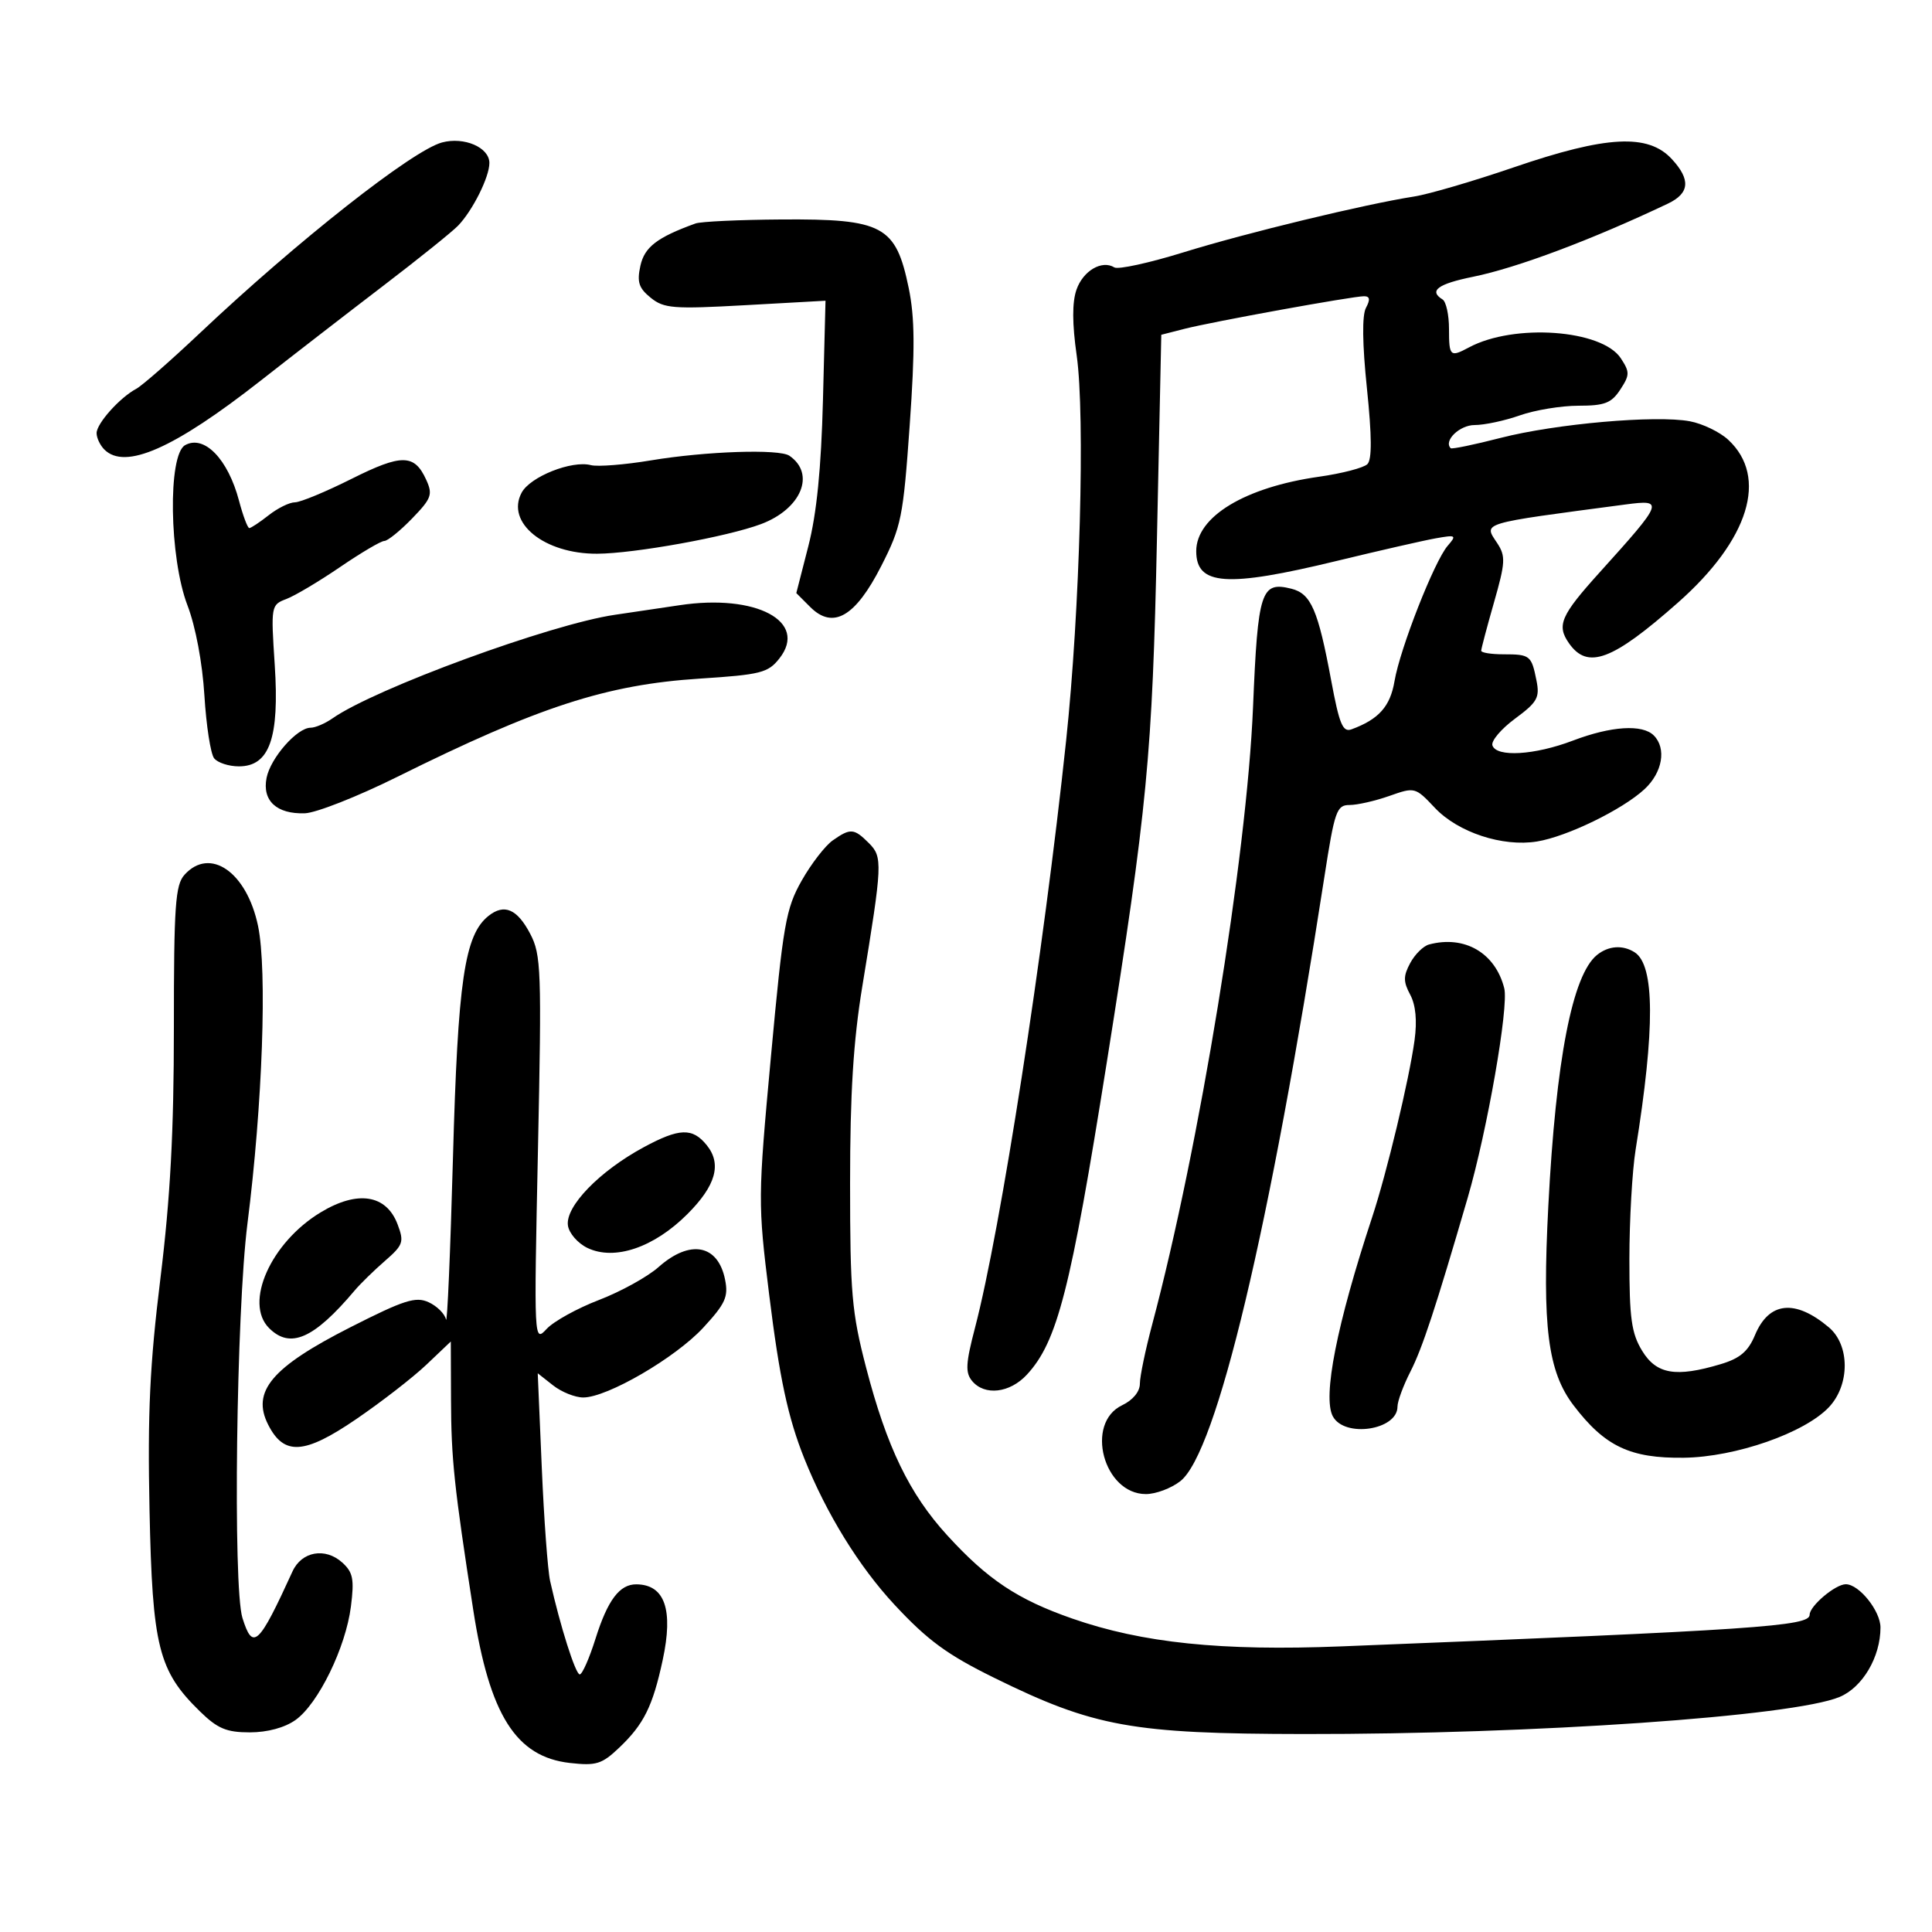 <svg xmlns="http://www.w3.org/2000/svg" width="300" height="300" viewBox="0 0 300 300" version="1.1">
	<path d="M 68.635 22.122 C 64.049 23.349, 46.198 37.403, 31.029 51.729 C 26.504 56.003, 22.058 59.896, 21.150 60.379 C 18.598 61.739, 15 65.762, 15 67.256 C 15 67.995, 15.540 69.140, 16.200 69.800 C 19.417 73.017, 27.002 69.673, 40.500 59.087 C 45.450 55.204, 54 48.589, 59.500 44.387 C 65 40.184, 70.240 35.973, 71.144 35.029 C 73.415 32.657, 76.002 27.466, 75.992 25.300 C 75.982 22.888, 72.077 21.202, 68.635 22.122 M 235.092 25.973 C 228.818 28.121, 221.843 30.164, 219.592 30.514 C 211.945 31.705, 193.534 36.159, 183.799 39.174 C 178.464 40.827, 173.623 41.885, 173.040 41.525 C 171.104 40.328, 168.180 42.045, 167.157 44.979 C 166.473 46.941, 166.483 50.239, 167.187 55.189 C 168.519 64.549, 167.688 94.847, 165.547 115 C 162.032 148.083, 155.377 190.971, 151.397 206.185 C 149.953 211.703, 149.875 213.144, 150.946 214.435 C 152.887 216.773, 156.793 216.326, 159.447 213.463 C 164.185 208.351, 166.239 200.328, 171.856 165 C 178.169 125.288, 178.937 117.289, 179.649 83.742 L 180.324 51.983 183.912 51.064 C 188.253 49.953, 210.019 46, 211.801 46 C 212.713 46, 212.799 46.506, 212.108 47.799 C 211.484 48.964, 211.537 53.372, 212.257 60.315 C 213.025 67.727, 213.048 71.352, 212.329 72.071 C 211.758 72.642, 208.390 73.520, 204.846 74.022 C 193.309 75.656, 185.750 80.232, 185.750 85.581 C 185.750 90.921, 190.451 91.249, 207.552 87.104 C 214.123 85.511, 221.035 83.932, 222.912 83.596 C 226.098 83.026, 226.223 83.101, 224.799 84.743 C 222.730 87.127, 217.393 100.715, 216.538 105.773 C 215.875 109.699, 214.089 111.700, 209.865 113.249 C 208.505 113.748, 207.975 112.477, 206.708 105.674 C 204.663 94.685, 203.577 92.183, 200.522 91.416 C 195.811 90.234, 195.319 91.748, 194.572 109.762 C 193.607 133.037, 186.229 178.215, 178.910 205.664 C 177.860 209.604, 177 213.742, 177 214.859 C 177 216.091, 175.917 217.407, 174.250 218.203 C 168.417 220.985, 171.362 232, 177.938 232 C 179.474 232, 181.880 231.095, 183.286 229.990 C 188.911 225.565, 197.149 191.014, 205.636 136.250 C 207.243 125.882, 207.551 125, 209.564 125 C 210.766 125, 213.545 124.366, 215.741 123.592 C 219.695 122.196, 219.761 122.214, 222.810 125.446 C 226.404 129.256, 233.324 131.534, 238.669 130.666 C 243.323 129.911, 251.928 125.723, 255.359 122.543 C 258.152 119.955, 258.800 116.200, 256.800 114.200 C 255.030 112.430, 250.192 112.738, 244.239 115.001 C 238.292 117.261, 232.375 117.616, 231.743 115.750 C 231.511 115.063, 233.090 113.192, 235.254 111.594 C 238.720 109.035, 239.116 108.329, 238.583 105.667 C 237.804 101.771, 237.589 101.600, 233.467 101.600 C 231.560 101.600, 230 101.351, 230 101.047 C 230 100.743, 230.894 97.369, 231.986 93.550 C 233.760 87.346, 233.814 86.366, 232.497 84.355 C 230.370 81.109, 229.503 81.372, 252.407 78.335 C 258.455 77.533, 258.324 77.879, 248.409 88.861 C 242.339 95.585, 241.682 97.101, 243.632 99.885 C 246.526 104.017, 250.357 102.586, 260.566 93.560 C 271.603 83.802, 274.601 74.090, 268.366 68.295 C 267.061 67.082, 264.376 65.786, 262.398 65.415 C 257.142 64.429, 241.556 65.799, 233.002 67.999 C 228.918 69.050, 225.436 69.769, 225.265 69.598 C 224.115 68.449, 226.645 66, 228.981 66 C 230.503 66, 233.662 65.325, 236 64.500 C 238.338 63.675, 242.435 63, 245.103 63 C 249.174 63, 250.217 62.598, 251.592 60.500 C 253.078 58.232, 253.086 57.780, 251.681 55.635 C 248.755 51.170, 235.120 50.189, 228.112 53.940 C 225.174 55.512, 225 55.351, 225 51.059 C 225 48.891, 224.550 46.840, 224 46.500 C 221.822 45.154, 223.256 44.090, 228.750 42.974 C 235.570 41.589, 247.232 37.209, 258.993 31.617 C 262.375 30.008, 262.556 27.892, 259.585 24.686 C 255.908 20.718, 249.456 21.057, 235.092 25.973 M 108 34.700 C 102.031 36.860, 100.080 38.358, 99.439 41.277 C 98.886 43.794, 99.190 44.735, 101.038 46.232 C 103.096 47.898, 104.535 48.012, 115.752 47.388 L 128.185 46.697 127.789 62.099 C 127.515 72.750, 126.816 79.750, 125.521 84.797 L 123.650 92.094 125.803 94.248 C 129.347 97.792, 132.816 95.795, 136.838 87.894 C 139.961 81.761, 140.247 80.346, 141.258 66.021 C 142.092 54.217, 142.056 49.333, 141.102 44.714 C 139.103 35.036, 137.125 33.973, 121.316 34.079 C 114.817 34.122, 108.825 34.402, 108 34.700 M 28.739 69.126 C 26.039 70.637, 26.277 86.612, 29.110 94 C 30.371 97.287, 31.429 102.921, 31.740 108 C 32.026 112.675, 32.706 117.063, 33.252 117.750 C 33.798 118.438, 35.528 119, 37.097 119 C 41.850 119, 43.406 114.594, 42.661 103.251 C 42.058 94.064, 42.083 93.919, 44.468 93.012 C 45.799 92.506, 49.555 90.272, 52.815 88.046 C 56.075 85.821, 59.162 84, 59.675 84 C 60.188 84, 62.123 82.436, 63.976 80.525 C 67.004 77.400, 67.227 76.793, 66.181 74.497 C 64.350 70.479, 62.378 70.456, 54.579 74.362 C 50.585 76.363, 46.632 78, 45.794 78 C 44.955 78, 43.126 78.900, 41.727 80 C 40.329 81.100, 38.971 82, 38.711 82 C 38.451 82, 37.732 80.088, 37.114 77.750 C 35.404 71.275, 31.705 67.467, 28.739 69.126 M 101.078 71.487 C 96.996 72.167, 92.801 72.499, 91.755 72.226 C 88.785 71.449, 82.330 74.015, 80.999 76.502 C 78.507 81.158, 84.517 86.020, 92.718 85.983 C 98.502 85.956, 112.943 83.345, 118.175 81.380 C 124.429 79.031, 126.687 73.582, 122.573 70.765 C 120.997 69.686, 109.598 70.069, 101.078 71.487 M 105.500 93.980 C 102.750 94.397, 98.250 95.064, 95.500 95.463 C 85.545 96.907, 58.242 106.916, 51.636 111.543 C 50.491 112.344, 48.960 113, 48.232 113 C 46.129 113, 42.013 117.683, 41.394 120.780 C 40.684 124.332, 42.951 126.432, 47.338 126.287 C 49.077 126.230, 55.521 123.690, 61.657 120.644 C 83.640 109.730, 94.156 106.312, 108.632 105.376 C 118.139 104.761, 119.267 104.476, 121.024 102.243 C 125.540 96.501, 117.414 92.176, 105.500 93.980 M 129.311 130.495 C 128.137 131.317, 125.965 134.129, 124.484 136.745 C 122.028 141.083, 121.610 143.472, 119.717 164 C 117.683 186.054, 117.677 186.788, 119.432 201 C 121.034 213.967, 122.362 220.161, 124.902 226.500 C 128.334 235.067, 133.395 243.266, 138.901 249.184 C 144.057 254.725, 147.070 256.933, 154.401 260.541 C 169.853 268.147, 175.796 269.224, 202.500 269.259 C 238.176 269.306, 278.429 266.519, 285.650 263.502 C 289.222 262.009, 292 257.293, 292 252.721 C 292 250.144, 288.679 246, 286.614 246 C 284.996 246, 281 249.373, 281 250.738 C 281 252.529, 272.935 253.074, 208.267 255.649 C 189.643 256.390, 177.385 255.122, 166.500 251.329 C 158.010 248.371, 153.377 245.288, 147.098 238.417 C 141.212 231.977, 137.696 224.706, 134.477 212.315 C 132.262 203.788, 132 200.770, 132 183.752 C 132 169.754, 132.504 161.652, 133.908 153.111 C 137.038 134.054, 137.082 133.082, 134.916 130.916 C 132.609 128.609, 132.062 128.568, 129.311 130.495 M 28.655 135.829 C 27.221 137.413, 27 140.584, 27 159.579 C 27 175.723, 26.450 185.976, 24.912 198.483 C 23.257 211.936, 22.905 219.419, 23.218 234.483 C 23.660 255.729, 24.591 259.445, 31.050 265.750 C 33.787 268.421, 35.164 269, 38.785 269 C 41.531 269, 44.210 268.275, 45.894 267.076 C 49.417 264.567, 53.684 255.825, 54.490 249.463 C 55.029 245.214, 54.819 244.146, 53.147 242.633 C 50.512 240.249, 46.842 240.898, 45.425 244 C 40.151 255.543, 39.255 256.376, 37.646 251.231 C 36.148 246.445, 36.692 203.630, 38.424 190 C 40.765 171.571, 41.508 150.651, 40.067 143.770 C 38.317 135.417, 32.617 131.451, 28.655 135.829 M 75.855 142.221 C 72.131 145.185, 71.092 152.263, 70.334 179.829 C 69.931 194.498, 69.445 205.775, 69.254 204.889 C 69.063 204.003, 67.846 202.795, 66.550 202.205 C 64.541 201.289, 62.748 201.863, 54.423 206.089 C 42.189 212.300, 39.016 216.061, 41.646 221.236 C 44.099 226.062, 47.253 225.863, 55.289 220.377 C 59.218 217.695, 64.136 213.882, 66.216 211.905 L 70 208.310 70.033 217.405 C 70.066 226.572, 70.516 230.821, 73.487 250 C 76.014 266.308, 80.120 272.808, 88.491 273.752 C 92.576 274.212, 93.455 273.941, 96.143 271.386 C 99.975 267.743, 101.358 264.956, 102.905 257.758 C 104.586 249.943, 103.233 246.056, 98.821 246.015 C 96.209 245.991, 94.358 248.454, 92.466 254.468 C 91.509 257.511, 90.409 260, 90.021 260 C 89.367 260, 86.979 252.471, 85.422 245.500 C 85.053 243.850, 84.470 235.917, 84.126 227.872 L 83.500 213.244 85.885 215.122 C 87.197 216.155, 89.303 217, 90.567 217 C 94.295 217, 104.881 210.841, 109.204 206.157 C 112.638 202.437, 113.124 201.368, 112.591 198.707 C 111.497 193.233, 107.153 192.410, 102.260 196.750 C 100.555 198.262, 96.398 200.559, 93.022 201.854 C 89.646 203.149, 85.989 205.169, 84.895 206.343 C 82.907 208.477, 82.906 208.457, 83.535 178.489 C 84.119 150.640, 84.034 148.250, 82.332 145.003 C 80.310 141.142, 78.296 140.278, 75.855 142.221 M 221.895 146.661 C 221.012 146.898, 219.698 148.195, 218.976 149.545 C 217.892 151.571, 217.891 152.428, 218.974 154.451 C 219.833 156.057, 220.067 158.497, 219.651 161.530 C 218.815 167.630, 215.348 182.103, 213.070 189 C 207.581 205.625, 205.350 216.916, 206.960 219.925 C 208.770 223.308, 217 222.078, 217 218.425 C 217 217.597, 217.904 215.148, 219.010 212.981 C 220.861 209.353, 222.904 203.151, 227.900 186 C 230.943 175.551, 234.299 156.328, 233.580 153.462 C 232.200 147.966, 227.419 145.183, 221.895 146.661 M 247.988 148.282 C 244.155 151.369, 241.601 164.531, 240.422 187.264 C 239.450 205.990, 240.336 212.974, 244.348 218.233 C 249.204 224.600, 253.141 226.468, 261.478 226.357 C 269.512 226.251, 280.235 222.507, 284.008 218.492 C 287.271 215.018, 287.258 208.865, 283.981 206.105 C 278.739 201.691, 274.685 202.117, 272.515 207.310 C 271.453 209.851, 270.184 210.928, 267.194 211.824 C 260.224 213.912, 257.215 213.401, 254.989 209.750 C 253.330 207.029, 253.008 204.710, 253.011 195.500 C 253.013 189.450, 253.450 181.800, 253.981 178.500 C 257.008 159.702, 256.957 149.857, 253.822 147.869 C 251.971 146.695, 249.763 146.852, 247.988 148.282 M 99.941 178.151 C 93.069 181.867, 87.766 187.345, 88.187 190.294 C 88.359 191.497, 89.727 193.068, 91.229 193.785 C 95.432 195.793, 101.541 193.723, 106.733 188.530 C 111.158 184.105, 112.104 180.752, 109.750 177.831 C 107.536 175.082, 105.493 175.149, 99.941 178.151 M 49.790 188.256 C 42.041 192.948, 37.867 202.311, 41.780 206.225 C 45.068 209.513, 48.736 207.900, 55.082 200.376 C 55.952 199.344, 58.059 197.286, 59.765 195.802 C 62.612 193.325, 62.774 192.860, 61.738 190.118 C 59.989 185.482, 55.522 184.786, 49.790 188.256" stroke="none" fill="black" fill-rule="evenodd"/>
</svg>
